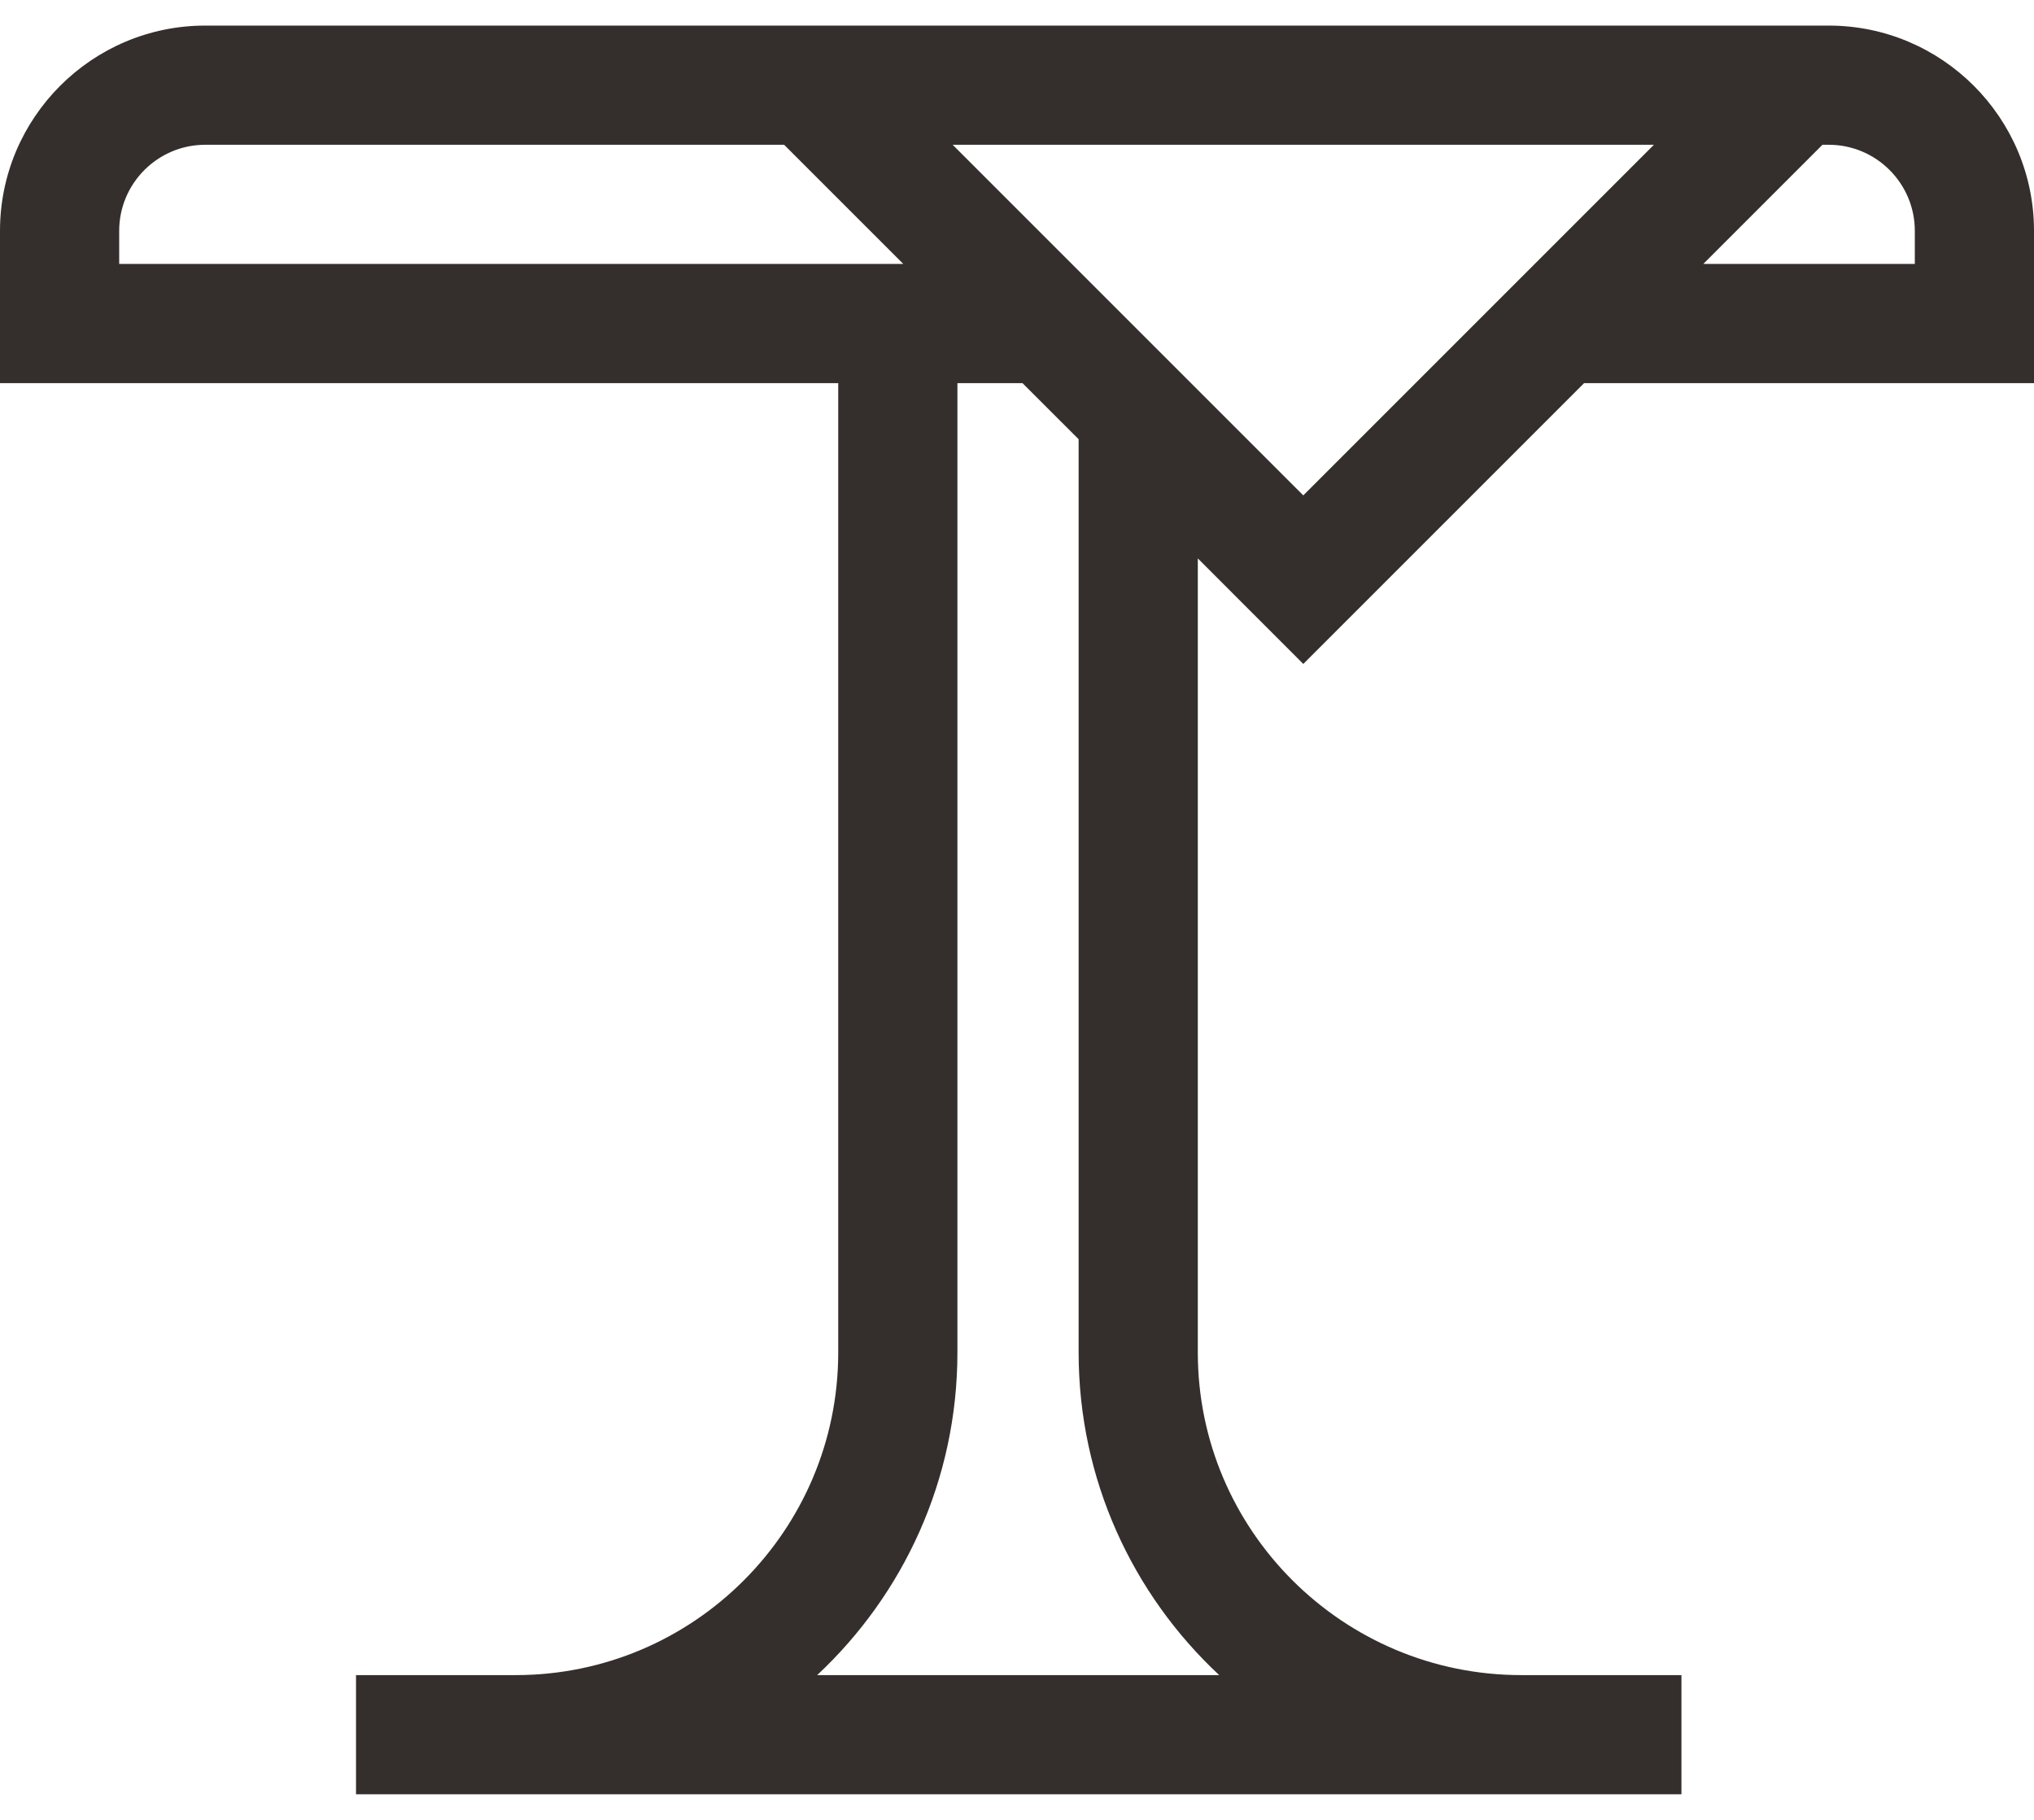 <svg width="57" height="51" viewBox="0 0 57 51" fill="none" xmlns="http://www.w3.org/2000/svg">
<path d="M36.523 18.606L44.392 10.737H57V6.469C57 3.297 54.419 0.717 51.248 0.717H5.752C2.58 0.717 0 3.297 0 6.469V10.737H23.49V37.905C23.49 42.889 19.436 46.943 14.453 46.943H9.977V50.283H47.12V46.943H42.632C37.634 46.943 33.567 42.889 33.567 37.905V15.649L36.523 18.606ZM51.072 4.057H51.248C52.578 4.057 53.66 5.139 53.66 6.469V7.397H47.732L51.072 4.057ZM3.34 7.397V6.469C3.34 5.139 4.422 4.057 5.752 4.057H21.974L25.314 7.397H3.34ZM34.166 46.943H22.9C25.317 44.683 26.83 41.468 26.83 37.905V10.737H28.654L30.227 12.309V37.905C30.227 41.468 31.744 44.683 34.166 46.943ZM26.697 4.057H46.349L36.523 13.883L26.697 4.057Z" fill="#342F2C"/>
</svg>
